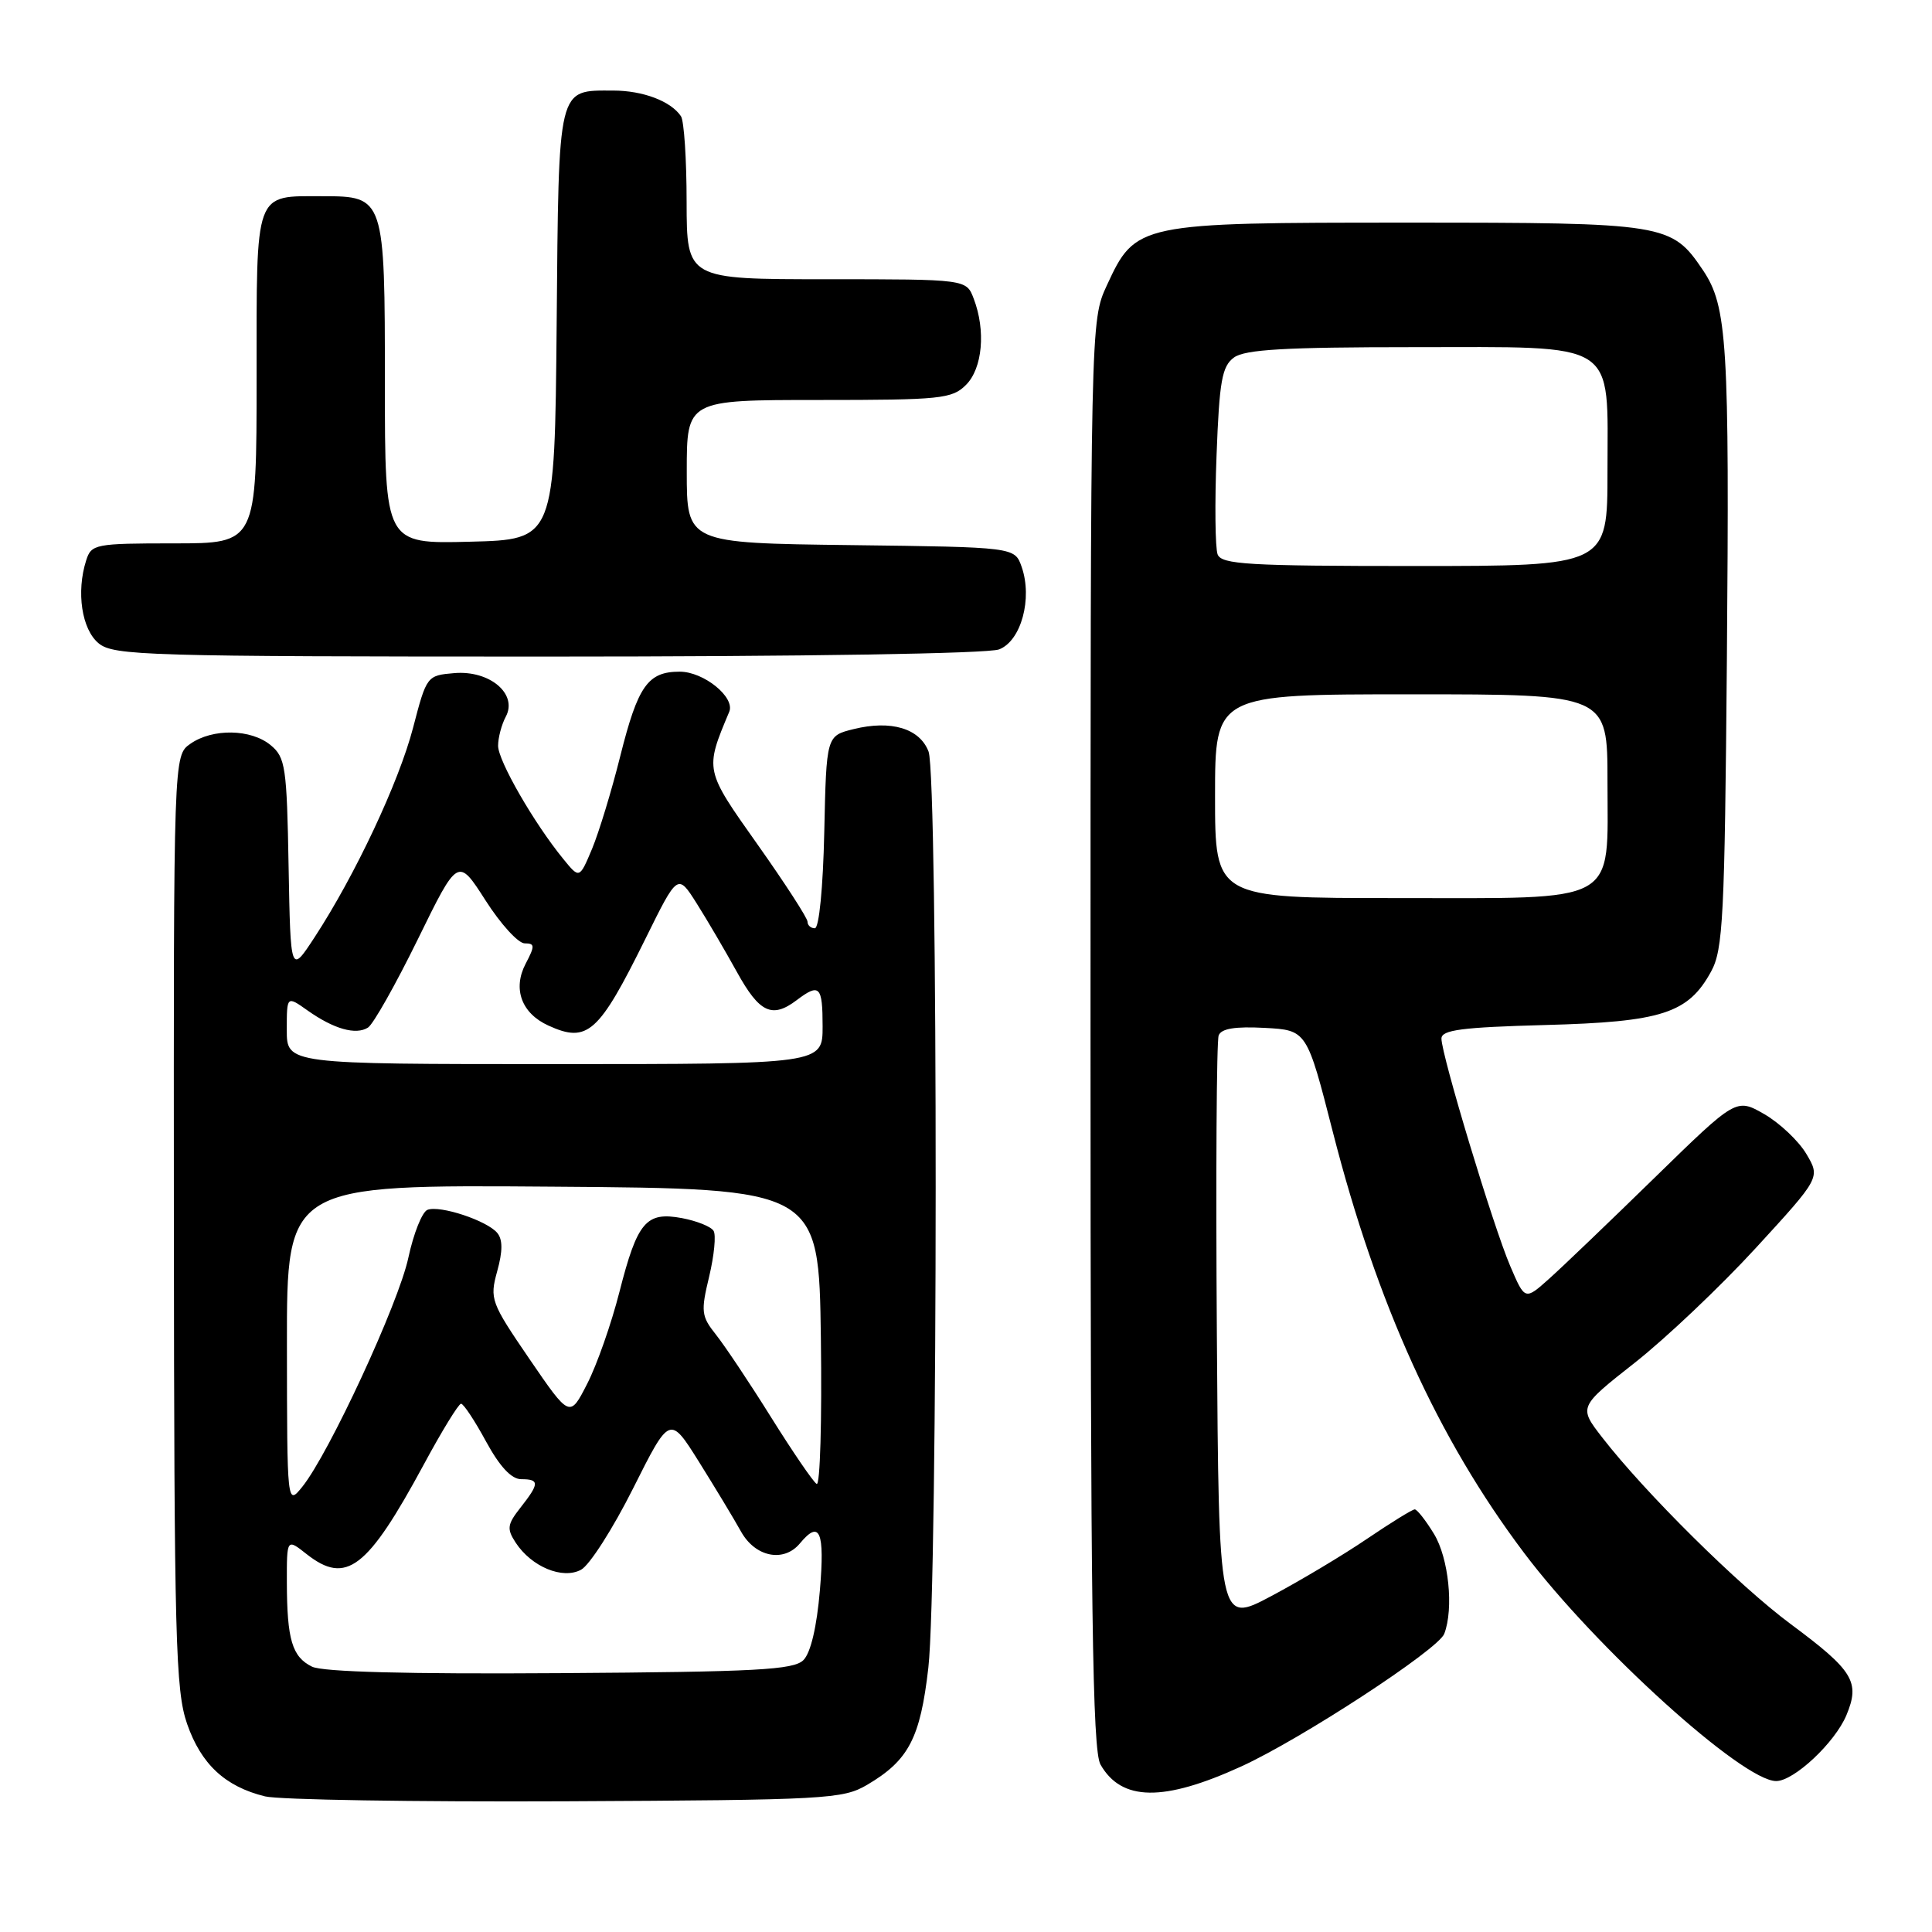 <?xml version="1.0" encoding="UTF-8" standalone="no"?>
<!DOCTYPE svg PUBLIC "-//W3C//DTD SVG 1.1//EN" "http://www.w3.org/Graphics/SVG/1.1/DTD/svg11.dtd" >
<svg xmlns="http://www.w3.org/2000/svg" xmlns:xlink="http://www.w3.org/1999/xlink" version="1.1" viewBox="0 0 256 256">
 <g >
 <path fill="currentColor"
d=" M 114.90 236.50 C 120.40 233.26 121.94 230.33 123.01 220.99 C 124.29 209.84 124.31 102.96 123.04 99.59 C 121.87 96.52 118.08 95.38 113.11 96.61 C 109.50 97.50 109.50 97.50 109.22 110.25 C 109.06 117.63 108.53 123.00 107.97 123.00 C 107.44 123.00 107.00 122.61 107.00 122.13 C 107.00 121.65 104.03 117.06 100.40 111.93 C 93.35 101.97 93.37 102.08 96.63 94.31 C 97.43 92.39 93.25 89.00 90.07 89.00 C 85.84 89.00 84.53 90.86 82.19 100.18 C 81.05 104.76 79.36 110.29 78.45 112.48 C 76.78 116.45 76.78 116.45 74.64 113.82 C 70.75 109.06 66.00 100.80 66.00 98.82 C 66.00 97.75 66.46 96.01 67.02 94.96 C 68.63 91.96 64.90 88.80 60.21 89.19 C 56.57 89.50 56.53 89.55 54.74 96.41 C 52.85 103.66 47.05 115.98 41.68 124.20 C 38.50 129.06 38.50 129.06 38.24 114.78 C 38.01 101.65 37.82 100.36 35.88 98.75 C 33.28 96.58 28.17 96.49 25.22 98.56 C 23.00 100.11 23.00 100.11 23.04 161.81 C 23.08 217.30 23.26 223.99 24.79 228.42 C 26.65 233.77 29.83 236.73 35.12 238.03 C 36.98 238.48 54.92 238.77 75.00 238.68 C 109.53 238.51 111.68 238.39 114.90 236.50 Z  M 164.46 234.07 C 172.43 230.43 190.56 218.58 191.37 216.49 C 192.65 213.15 191.96 206.45 190.01 203.25 C 188.92 201.46 187.77 200.00 187.46 200.00 C 187.15 200.00 184.30 201.76 181.14 203.90 C 177.98 206.05 172.27 209.46 168.45 211.49 C 161.50 215.18 161.50 215.18 161.24 176.84 C 161.09 155.76 161.20 137.92 161.48 137.20 C 161.82 136.29 163.67 135.99 167.57 136.20 C 173.16 136.50 173.16 136.50 176.61 150.00 C 182.45 172.82 190.54 190.62 201.95 205.77 C 211.46 218.39 230.92 236.00 235.35 236.00 C 237.71 236.00 243.14 230.91 244.66 227.27 C 246.50 222.86 245.59 221.37 237.28 215.20 C 230.40 210.10 217.99 197.81 212.30 190.47 C 209.17 186.43 209.17 186.43 216.63 180.56 C 220.73 177.33 227.94 170.50 232.65 165.37 C 241.21 156.04 241.21 156.04 239.35 152.90 C 238.33 151.18 235.82 148.81 233.78 147.63 C 230.06 145.50 230.06 145.50 219.28 156.02 C 213.35 161.81 207.05 167.85 205.28 169.43 C 202.06 172.31 202.06 172.31 200.11 167.75 C 197.88 162.56 191.00 139.79 191.00 137.62 C 191.00 136.47 193.68 136.12 204.75 135.82 C 220.21 135.41 223.70 134.28 226.73 128.73 C 228.32 125.83 228.53 121.57 228.82 87.50 C 229.17 45.45 228.88 40.60 225.65 35.80 C 221.48 29.62 220.76 29.50 186.50 29.50 C 150.76 29.50 150.48 29.56 146.66 37.82 C 144.50 42.50 144.50 42.50 144.50 137.00 C 144.50 213.27 144.75 231.94 145.82 233.81 C 148.60 238.69 154.17 238.77 164.46 234.07 Z  M 132.38 86.05 C 135.31 84.93 136.84 79.30 135.37 75.10 C 134.45 72.50 134.45 72.50 112.73 72.23 C 91.00 71.96 91.00 71.96 91.00 62.48 C 91.00 53.00 91.00 53.00 108.50 53.00 C 124.67 53.00 126.15 52.85 128.00 51.00 C 130.19 48.81 130.64 43.80 129.02 39.57 C 128.05 37.00 128.05 37.00 109.52 37.00 C 91.00 37.00 91.00 37.00 90.98 26.75 C 90.98 21.11 90.64 16.00 90.23 15.40 C 88.90 13.41 85.19 12.00 81.26 12.00 C 73.83 12.00 74.04 11.10 73.76 43.00 C 73.50 71.50 73.50 71.50 62.25 71.78 C 51.00 72.07 51.00 72.07 51.00 50.86 C 51.00 26.18 50.94 26.00 42.78 26.00 C 33.64 26.00 34.00 25.00 34.00 50.04 C 34.00 72.00 34.00 72.00 23.07 72.00 C 12.61 72.00 12.10 72.10 11.42 74.25 C 10.08 78.44 10.83 83.41 13.08 85.25 C 15.06 86.87 19.43 87.00 72.55 87.00 C 106.53 87.00 130.89 86.61 132.38 86.05 Z  M 41.34 220.84 C 38.71 219.54 38.03 217.27 38.01 209.68 C 38.00 203.85 38.00 203.85 40.63 205.93 C 45.88 210.05 48.67 207.91 56.18 194.01 C 58.55 189.61 60.77 186.00 61.09 186.00 C 61.42 186.00 62.91 188.25 64.40 191.00 C 66.22 194.34 67.77 196.00 69.06 196.00 C 71.50 196.00 71.49 196.56 68.98 199.75 C 67.21 202.00 67.13 202.57 68.33 204.41 C 70.43 207.61 74.54 209.32 76.99 208.00 C 78.11 207.41 81.21 202.56 83.89 197.22 C 88.75 187.53 88.75 187.53 92.63 193.72 C 94.76 197.13 97.27 201.28 98.20 202.96 C 100.09 206.33 103.86 207.08 106.00 204.50 C 108.63 201.33 109.30 202.92 108.64 210.72 C 108.23 215.57 107.42 219.01 106.46 219.97 C 105.16 221.27 100.26 221.53 74.22 221.70 C 54.04 221.84 42.76 221.54 41.34 220.84 Z  M 38.02 178.24 C 38.00 156.97 38.00 156.97 73.25 157.24 C 108.50 157.50 108.50 157.50 108.77 177.32 C 108.92 188.22 108.67 196.91 108.21 196.63 C 107.75 196.35 105.04 192.38 102.18 187.81 C 99.33 183.24 96.03 178.31 94.87 176.85 C 92.92 174.40 92.85 173.79 93.97 169.14 C 94.63 166.37 94.90 163.64 94.55 163.09 C 94.21 162.53 92.33 161.78 90.38 161.41 C 85.61 160.52 84.46 161.87 82.08 171.18 C 81.01 175.39 79.09 180.86 77.81 183.35 C 75.50 187.88 75.50 187.88 70.16 180.08 C 65.03 172.57 64.87 172.13 65.88 168.45 C 66.62 165.78 66.62 164.25 65.89 163.37 C 64.54 161.74 58.30 159.67 56.64 160.31 C 55.94 160.58 54.80 163.43 54.11 166.65 C 52.82 172.70 43.60 192.60 40.06 197.00 C 38.04 199.50 38.04 199.50 38.02 178.24 Z  M 38.00 136.47 C 38.00 131.94 38.00 131.94 40.75 133.89 C 44.23 136.35 47.15 137.18 48.76 136.16 C 49.45 135.73 52.41 130.48 55.35 124.49 C 60.68 113.60 60.68 113.60 64.33 119.30 C 66.33 122.44 68.67 125.00 69.52 125.00 C 70.88 125.00 70.90 125.32 69.65 127.70 C 67.91 131.02 69.10 134.27 72.66 135.89 C 77.85 138.26 79.33 136.93 85.52 124.40 C 89.80 115.73 89.80 115.73 92.31 119.70 C 93.69 121.88 96.09 125.98 97.66 128.82 C 100.63 134.20 102.31 134.99 105.56 132.53 C 108.59 130.24 109.00 130.65 109.00 136.00 C 109.00 141.00 109.00 141.00 73.50 141.00 C 38.00 141.00 38.00 141.00 38.00 136.47 Z  M 161.00 105.50 C 161.00 92.00 161.00 92.00 187.00 92.00 C 213.00 92.00 213.00 92.00 213.00 103.50 C 213.00 120.04 214.89 119.00 185.00 119.00 C 161.00 119.00 161.00 119.00 161.00 105.50 Z  M 161.34 73.46 C 161.02 72.61 160.95 66.70 161.20 60.32 C 161.57 50.47 161.92 48.53 163.51 47.37 C 164.96 46.31 170.31 46.00 187.19 46.00 C 214.71 46.00 213.00 44.91 213.00 62.50 C 213.00 75.00 213.00 75.00 187.47 75.00 C 165.37 75.00 161.86 74.79 161.34 73.46 Z "/>
</g>
</svg>